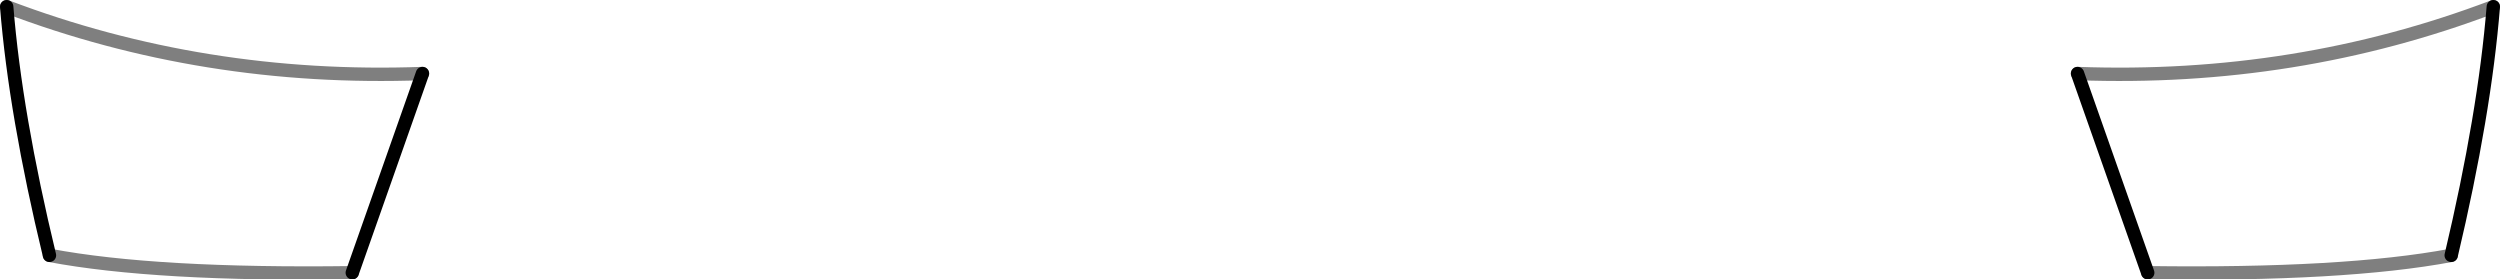 <?xml version="1.0" encoding="UTF-8" standalone="no"?>
<svg xmlns:xlink="http://www.w3.org/1999/xlink" height="20.9px" width="187.0px" xmlns="http://www.w3.org/2000/svg">
  <g transform="matrix(1.0, 0.0, 0.0, 1.0, -306.3, -315.3)">
    <path d="M337.9 320.8 L332.65 335.7 M310.0 334.4 Q307.45 323.85 306.8 315.8 M466.95 335.7 L461.7 320.8 M492.8 315.8 Q492.15 323.85 489.65 334.4" fill="none" stroke="#000000" stroke-linecap="round" stroke-linejoin="round" stroke-width="1.0"/>
    <path d="M332.65 335.7 Q317.95 335.9 310.0 334.4 M306.8 315.8 Q321.55 321.4 337.9 320.8 M461.7 320.8 Q478.05 321.4 492.8 315.8 M489.65 334.4 Q481.65 335.9 466.95 335.7" fill="none" stroke="#000000" stroke-linecap="round" stroke-linejoin="round" stroke-opacity="0.502" stroke-width="1.0"/>
  </g>
</svg>
